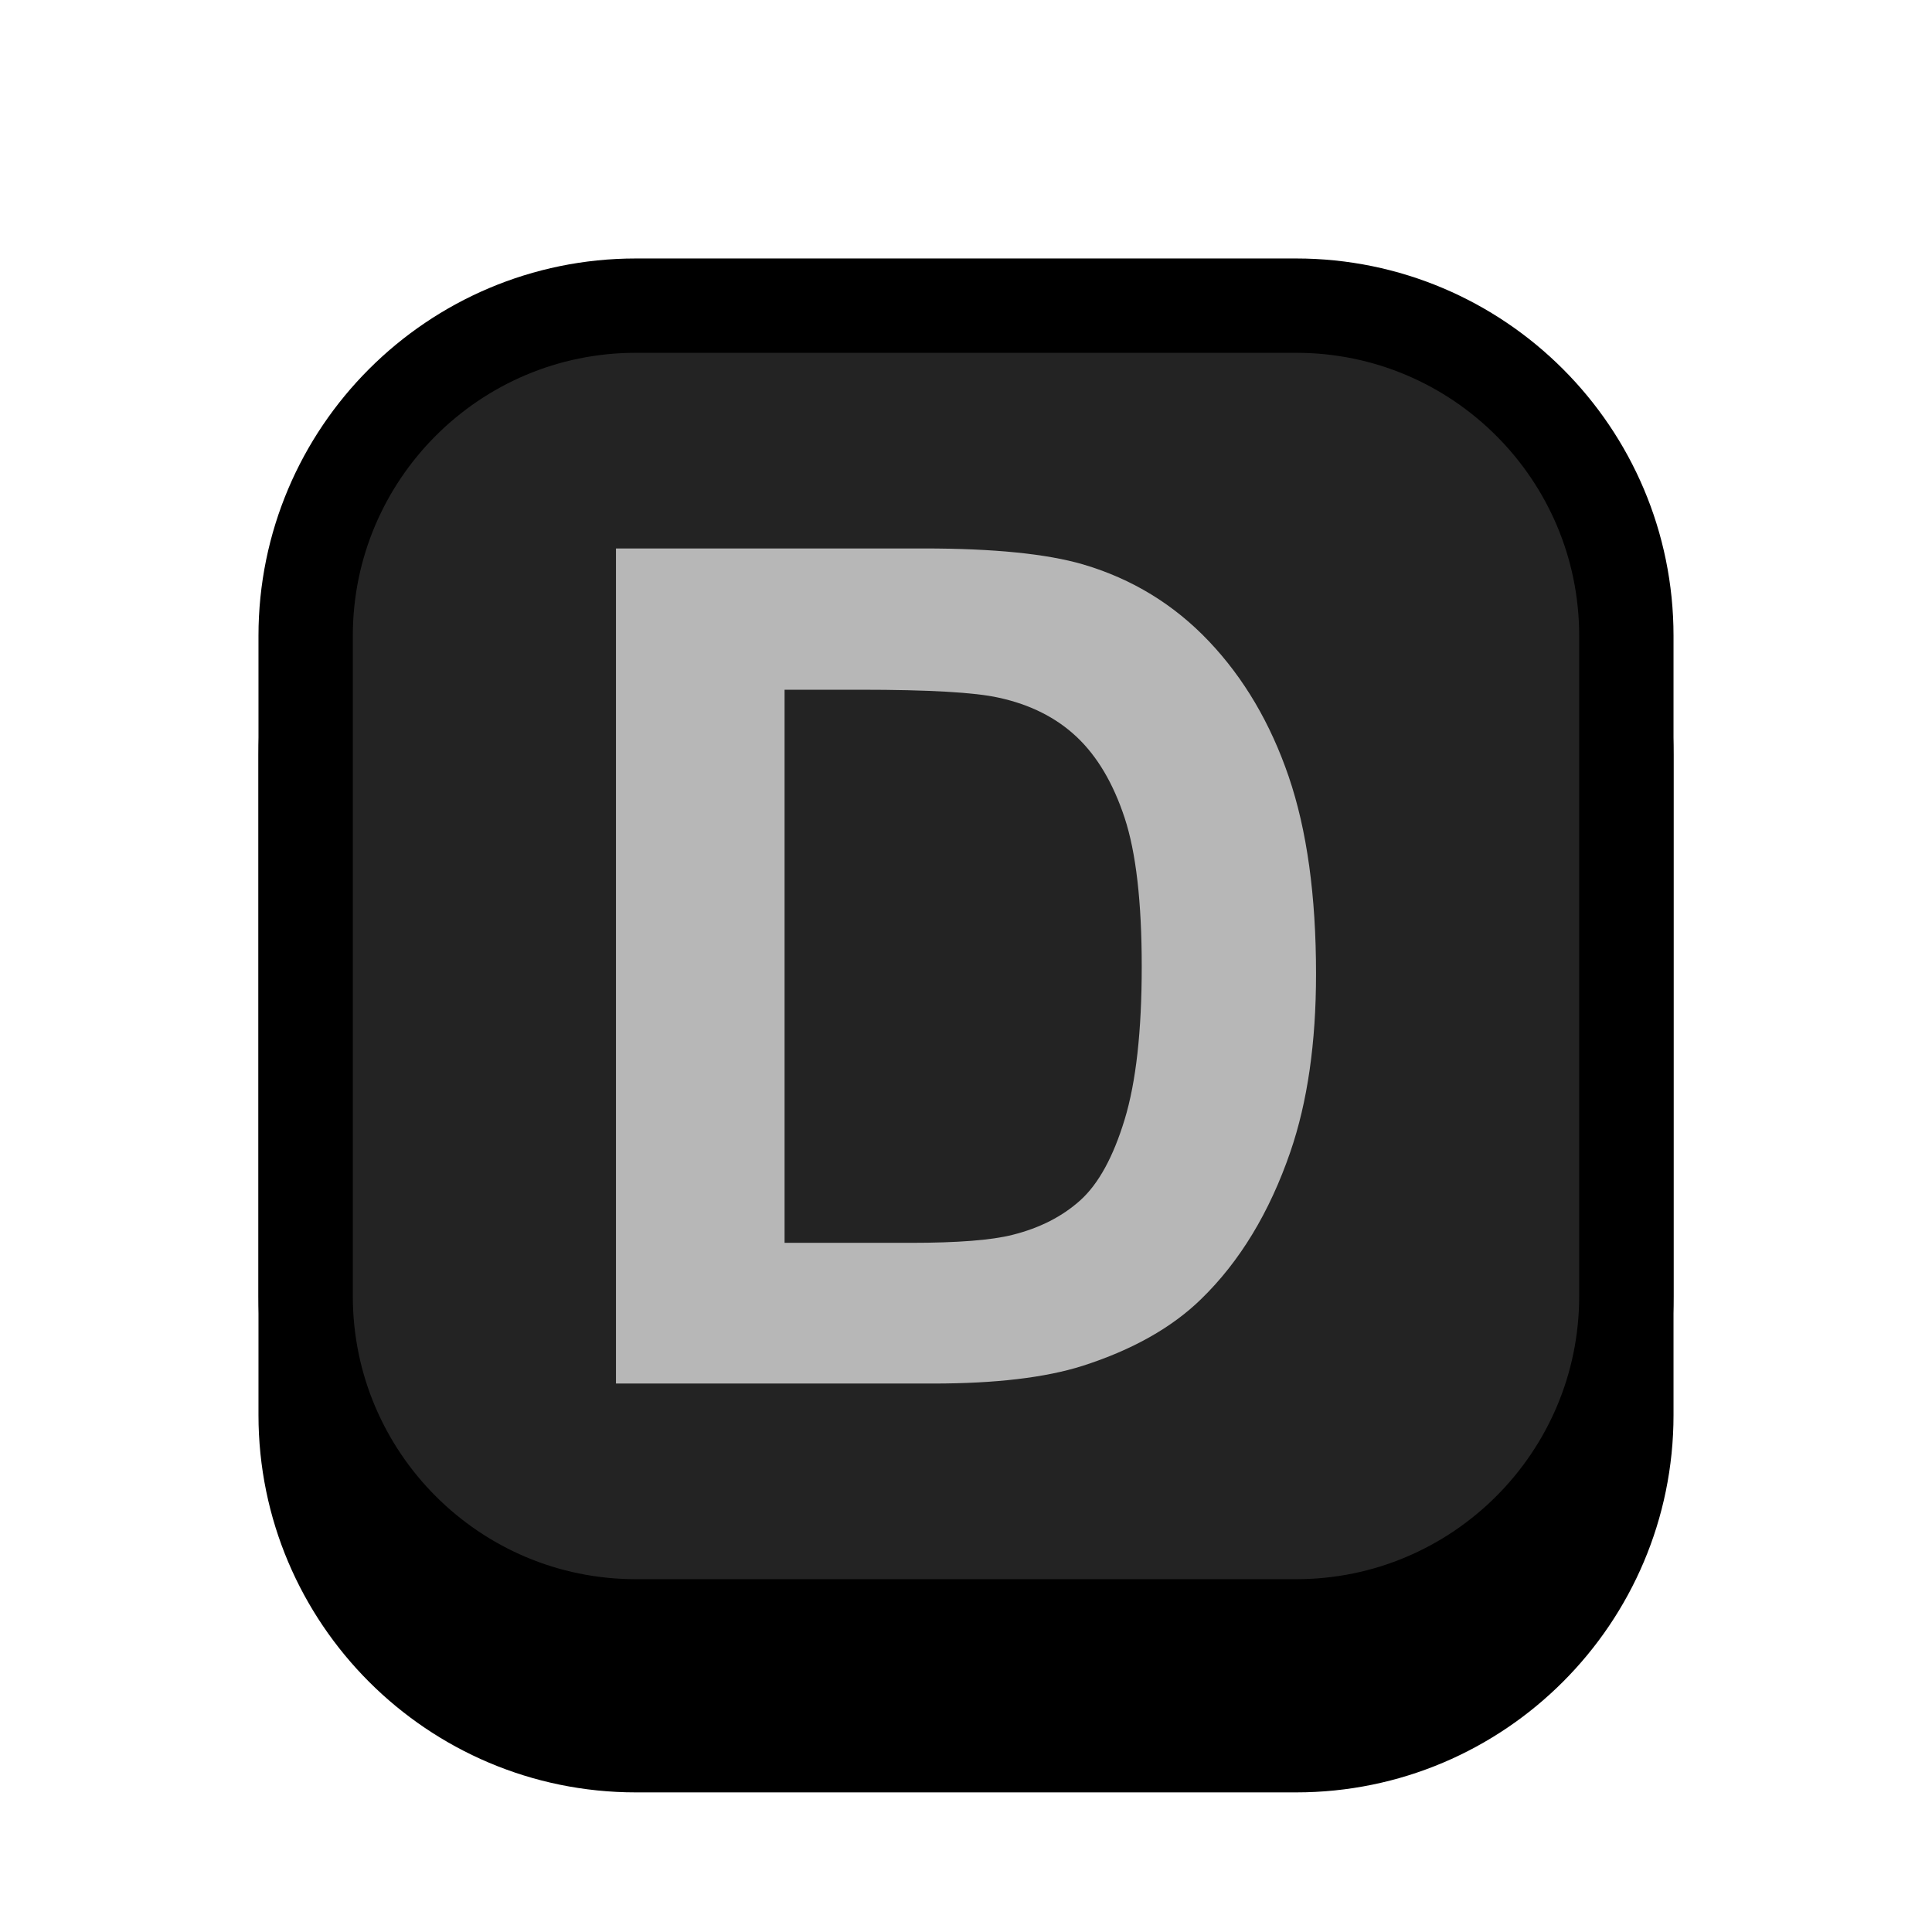 <?xml version="1.0" encoding="UTF-8" standalone="no"?><!DOCTYPE svg PUBLIC "-//W3C//DTD SVG 1.1//EN" "http://www.w3.org/Graphics/SVG/1.1/DTD/svg11.dtd"><svg width="100%" height="100%" viewBox="0 0 1024 1024" version="1.1" xmlns="http://www.w3.org/2000/svg" xmlns:xlink="http://www.w3.org/1999/xlink" xml:space="preserve" xmlns:serif="http://www.serif.com/" style="fill-rule:evenodd;clip-rule:evenodd;stroke-linecap:round;stroke-linejoin:round;stroke-miterlimit:1.5;"><g id="Key_Sq"><path d="M862,400l0,350c0,96.585 -78.415,175 -175,175l-350,0c-96.585,0 -175,-78.415 -175,-175l0,-350c0,-96.585 78.415,-175 175,-175l350,0c96.585,0 175,78.415 175,175Z" style="stroke:#000;stroke-width:50px;"/><path d="M862,337l0,350c0,96.585 -78.415,175 -175,175l-350,-0c-96.585,-0 -175,-78.415 -175,-175l0,-350c0,-96.585 78.415,-175 175,-175l350,-0c96.585,-0 175,78.415 175,175Z" style="fill:#232323;stroke:#000;stroke-width:50px;"/><path d="M326.473,290.696l163.336,-0c36.834,-0 64.912,2.818 84.235,8.453c25.964,7.649 48.206,21.235 66.723,40.759c18.518,19.524 32.607,43.426 42.268,71.705c9.662,28.279 14.492,63.151 14.492,104.614c0,36.431 -4.529,67.83 -13.586,94.198c-11.07,32.204 -26.87,58.269 -47.401,78.196c-15.498,15.095 -36.431,26.87 -62.798,35.324c-19.725,6.239 -46.093,9.359 -79.102,9.359l-168.167,0l-0,-442.608Zm89.367,74.875l-0,293.16l66.723,0c24.959,0 42.973,-1.409 54.043,-4.227c14.492,-3.623 26.518,-9.762 36.079,-18.417c9.561,-8.655 17.36,-22.895 23.399,-42.721c6.038,-19.826 9.057,-46.847 9.057,-81.064c-0,-34.217 -3.019,-60.484 -9.057,-78.8c-6.039,-18.316 -14.492,-32.607 -25.361,-42.872c-10.869,-10.265 -24.657,-17.209 -41.363,-20.832c-12.479,-2.818 -36.934,-4.227 -73.365,-4.227l-40.155,-0Z" style="fill:#b7b7b7;fill-rule:nonzero;"/></g></svg>
